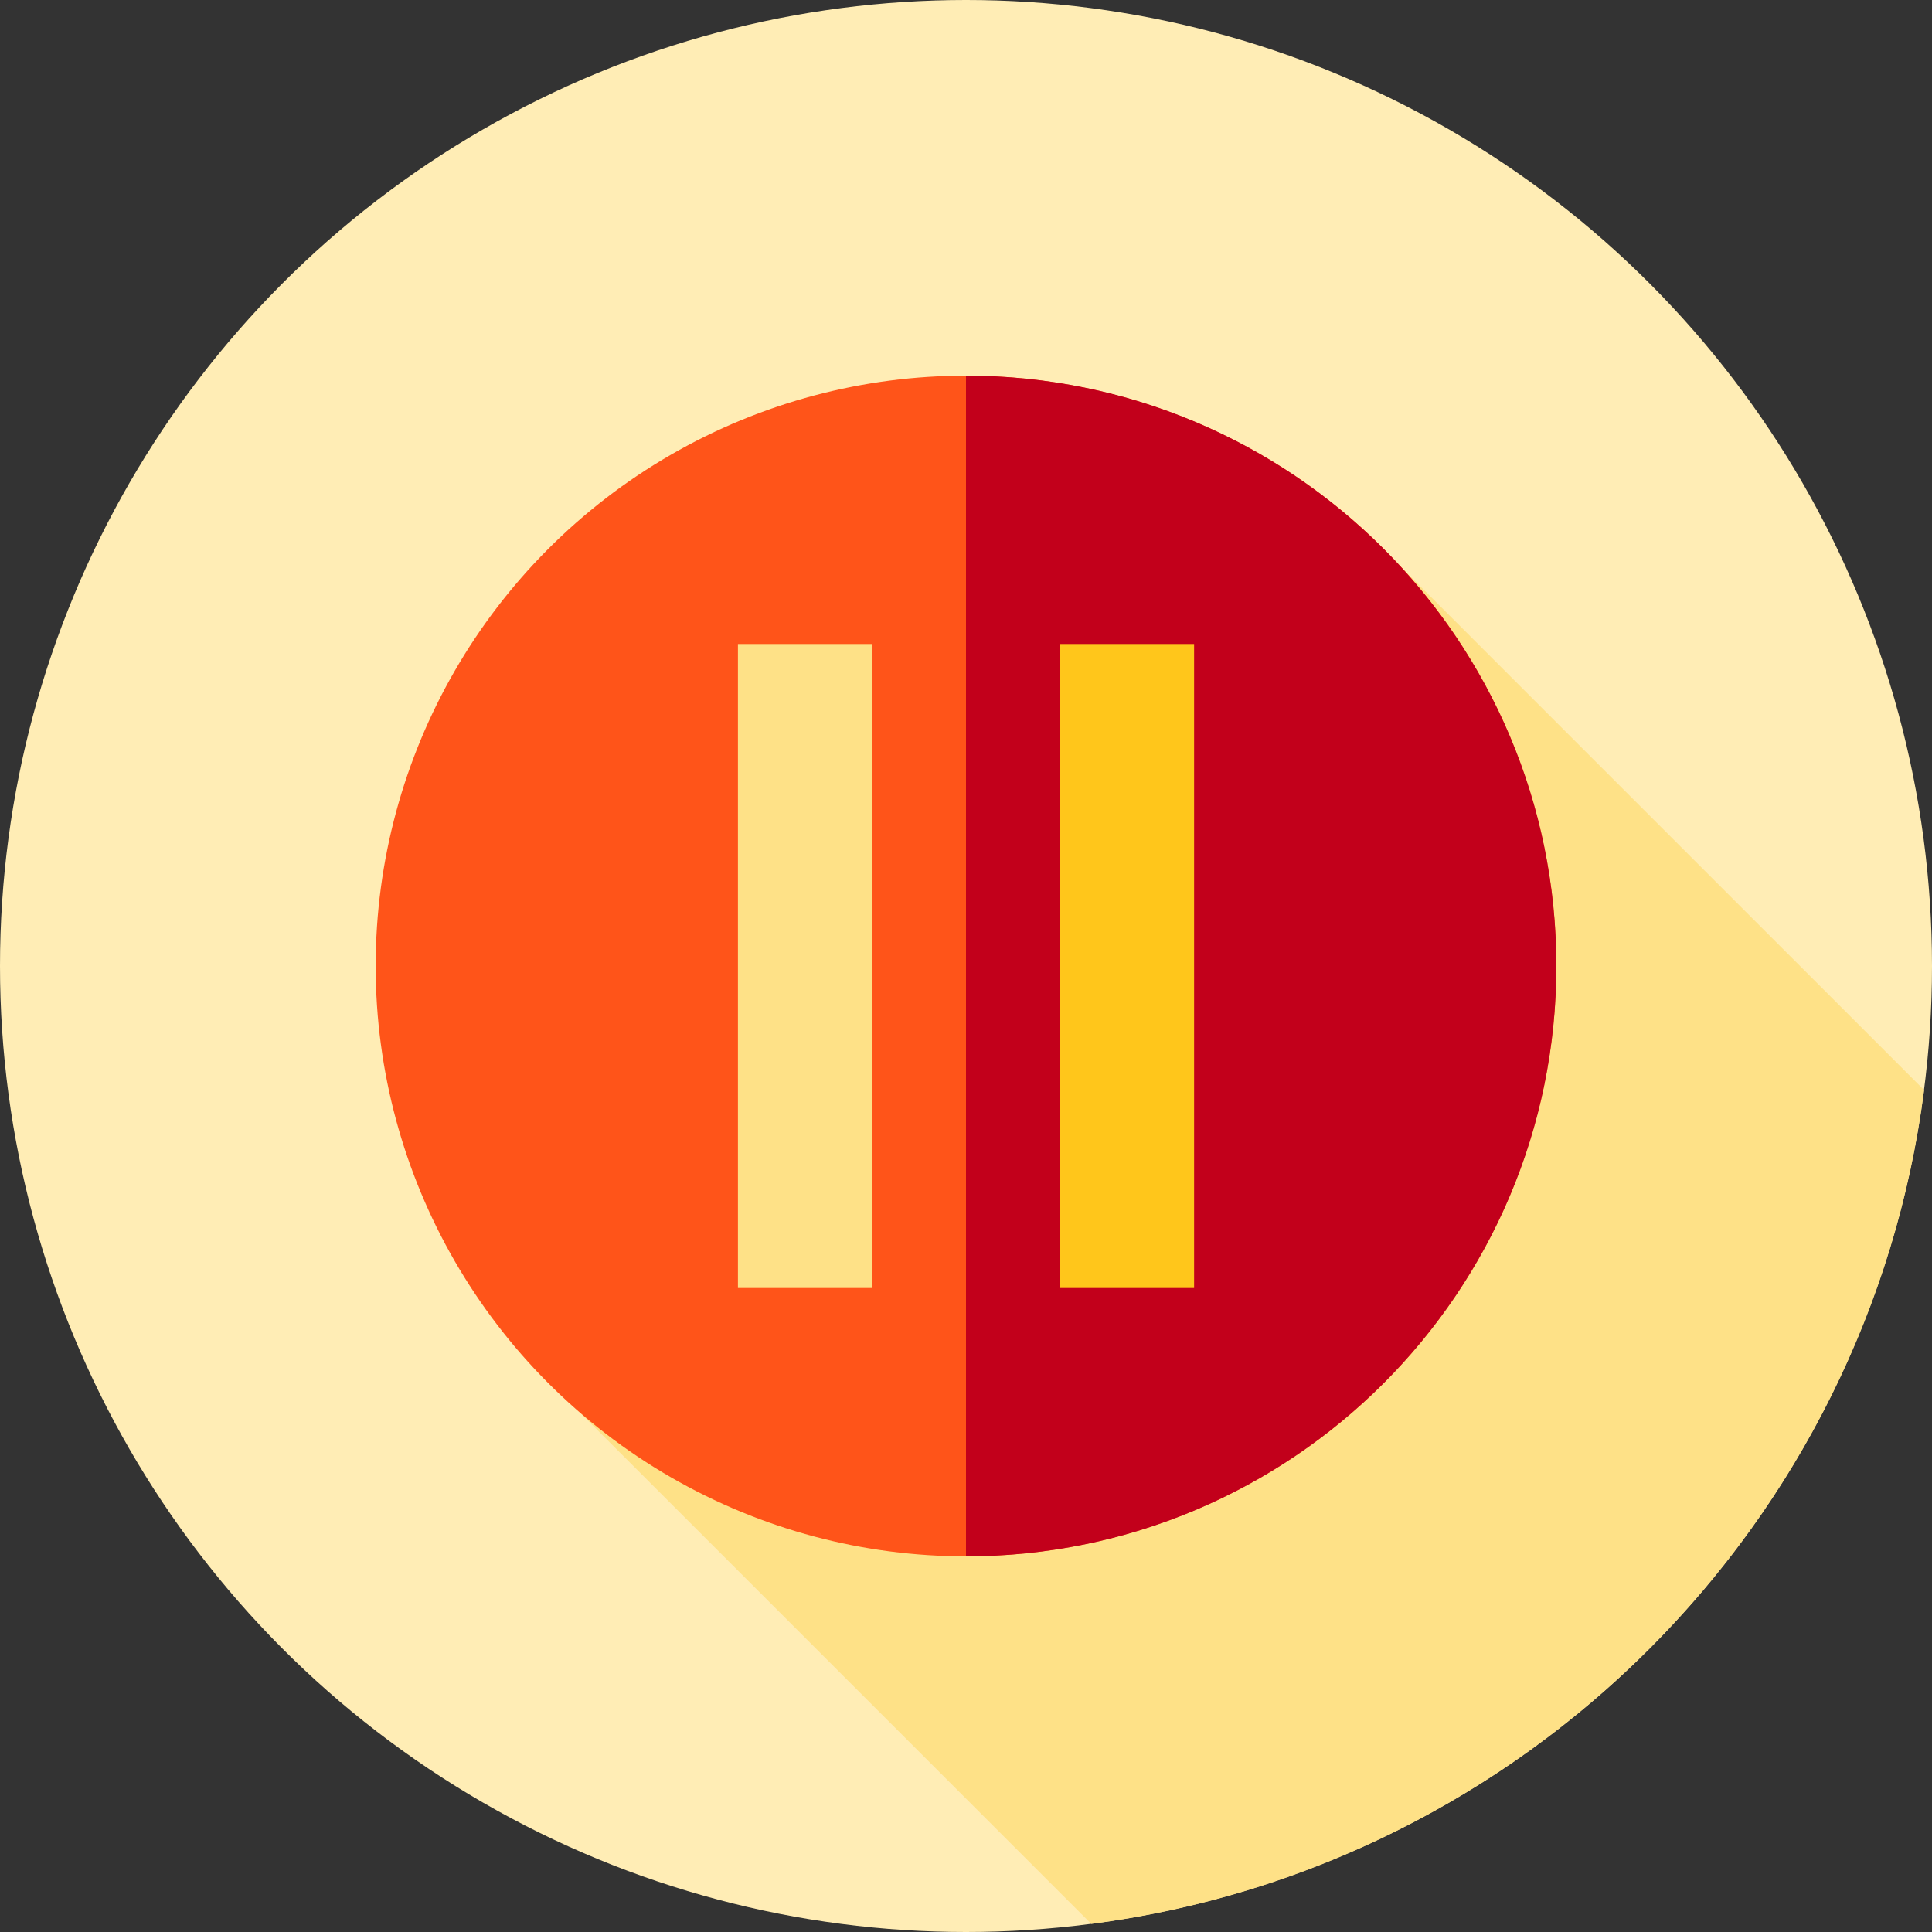<?xml version="1.0" encoding="iso-8859-1"?>
<!-- Uploaded to: SVG Repo, www.svgrepo.com, Generator: SVG Repo Mixer Tools -->
<svg version="1.1" id="Layer_1" height="65px" width="65px" xmlns="http://www.w3.org/2000/svg" xmlns:xlink="http://www.w3.org/1999/xlink" 
	 viewBox="0 0 512 512" xml:space="preserve">
<rect x="0" y="0" width="512" height="512" fill="#333333" stroke="none"/>
<circle style="fill:#FFEDB5;" cx="256" cy="256" r="256"/>
<path style="fill:#FEE187;" d="M146.079,366.723l143.136,143.136c114.933-14.891,205.95-106.001,220.691-220.981L366.514,145.487
	L146.079,366.723z"/>
<circle style="fill:#FF5419;" cx="256" cy="256" r="156.444"/>
<path style="fill:#C2001B;" d="M256,99.556c86.402,0,156.444,70.042,156.444,156.444S342.402,412.444,256,412.444V99.556z"/>
<rect x="195.56" y="170.667" style="fill:#FEE187;" width="35.556" height="170.667"/>
<rect x="280.893" y="170.667" style="fill:#FFC61B;" width="35.556" height="170.667"/>
</svg>